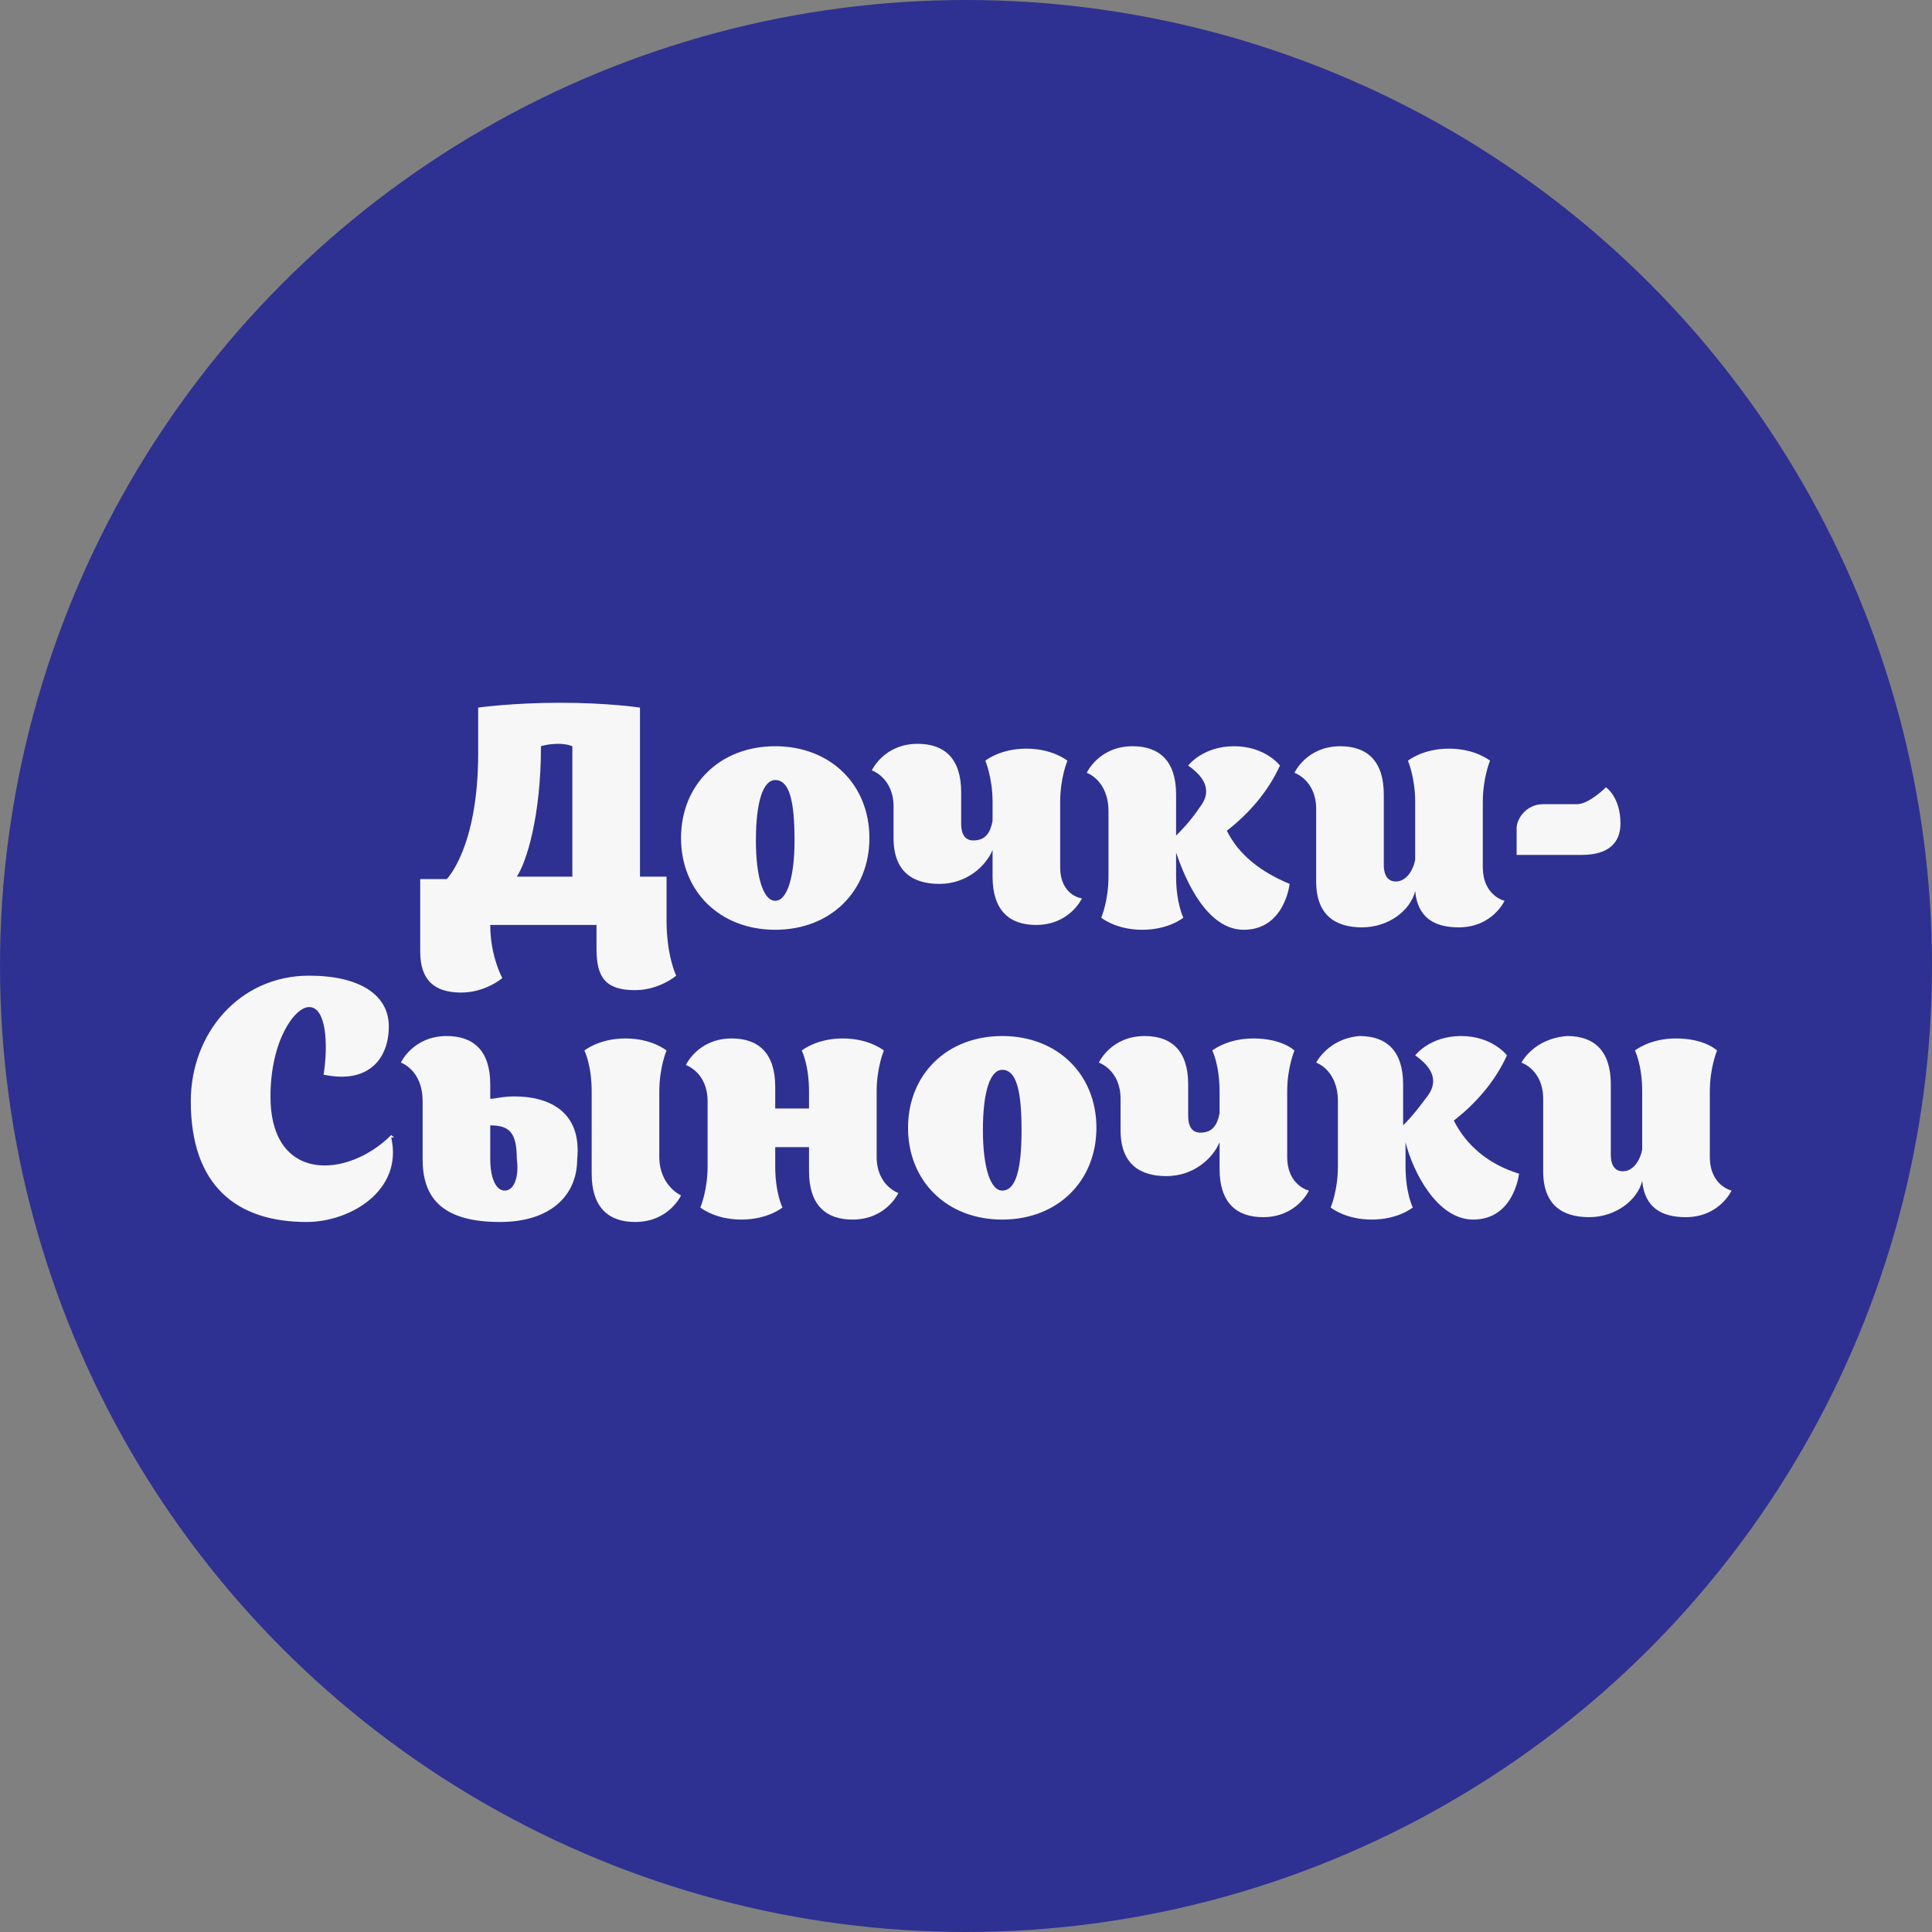 <svg xmlns="http://www.w3.org/2000/svg" viewBox="0 0 80 80"><rect x="0" y="0" width="80" height="80" fill="#808080" stroke="none"/><circle cx="40" cy="40" r="40" fill="#2e3191"/><path d="M16.2 47c-1.8 1.8-5 2-5-1.6 0-2.3 1-3.7 1.6-3.7.7 0 .8 1.5.6 2.8 1.9.4 2.7-.7 2.7-2s-1.2-2.1-3.3-2.1c-2.9 0-4.9 2.4-4.9 5.2 0 3.5 1.9 5 4.8 5 1.8 0 4-1.3 3.5-3.5.2 0 .1 0 0-.1zm37.1.9v-2.7c0-1 .3-1.7.3-1.7s-.5-.5-1.7-.5c-1.1 0-1.7.5-1.7.5s.3.6.3 1.7v.9c-.1.5-.3.8-.8.8-.3 0-.5-.2-.5-.7v-1.3c0-1.4-.7-2-1.8-2-1.4 0-1.9 1.1-1.9 1.1s.9.3.9 1.5v1.3c0 1.4.8 1.9 1.9 1.9 1.1 0 1.9-.7 2.2-1.4v1.1c0 1.4.7 2 1.8 2 1.4 0 1.9-1.1 1.9-1.1s-.9-.2-.9-1.4zm17.5 0v-2.7c0-1 .3-1.7.3-1.7s-.5-.5-1.7-.5c-1.1 0-1.7.5-1.7.5s.3.6.3 1.7v2.4c-.1.5-.4.9-.8.9-.3 0-.5-.2-.5-.7v-2.9c0-1.4-.7-2-1.8-2C63.5 43 63 44 63 44s.9.3.9 1.5v3c0 1.4.8 1.9 1.9 1.9 1.1 0 2-.7 2.2-1.5.1 1.1.8 1.5 1.8 1.5 1.4 0 1.9-1.1 1.9-1.1s-.9-.2-.9-1.4zm-29.3-5c-2.3 0-3.9 1.6-3.9 3.8 0 2.2 1.6 3.8 3.9 3.8s3.9-1.6 3.9-3.8c0-2.2-1.6-3.8-3.9-3.8zm0 6.4c-.5 0-.8-1-.8-2.5 0-1.6.3-2.5.8-2.5.6 0 .8.9.8 2.5 0 1.5-.2 2.5-.8 2.5zm18.7-2.9c.9-.7 1.7-1.6 2.2-2.7 0 0-.6-.8-1.9-.8-1.3 0-1.9.8-1.9.8 1 .7.8 1.3.5 1.7-.3.4-.6.8-1 1.2v-1.7c0-1.4-.7-2-1.8-2-1.3.1-1.8 1.1-1.8 1.1s.9.3.9 1.6v2.7c0 1-.3 1.7-.3 1.7s.6.5 1.7.5 1.7-.5 1.7-.5-.3-.6-.3-1.7v-1.1.1c.3 1.2 1.3 3.2 2.8 3.2 1.7 0 1.9-1.9 1.9-1.9-1.3-.4-2.2-1.2-2.7-2.2zm-38.9-1c-.5 0-.8.1-1 .1v-.6c0-1.4-.7-2-1.8-2-1.4 0-1.9 1.1-1.9 1.1s.9.3.9 1.6V48c0 1.5.7 2.6 3.2 2.6 2.1 0 3.2-1.1 3.2-2.6.2-2-1.2-2.6-2.6-2.6zm-.4 3.9c-.4 0-.6-.6-.6-1.3v-1.4c.8 0 1.1.3 1.1 1.4.1.7-.1 1.3-.5 1.3zm15.4-1.4v-2.7c0-1 .3-1.7.3-1.7s-.6-.5-1.7-.5-1.7.5-1.7.5.3.6.3 1.7v.7h-1.4V45c0-1.4-.7-2-1.8-2-1.4 0-1.9 1.1-1.9 1.1s.9.3.9 1.5v2.7c0 1-.3 1.7-.3 1.7s.6.5 1.7.5 1.7-.5 1.7-.5-.3-.6-.3-1.7v-.8h1.4v1c0 1.4.7 2 1.8 2 1.4 0 1.9-1.1 1.9-1.1s-.9-.3-.9-1.5zm-9 0v-2.7c0-1 .3-1.7.3-1.7s-.6-.5-1.7-.5-1.7.5-1.7.5.3.6.3 1.7v3.4c0 1.4.7 2 1.8 2 1.4 0 1.9-1.1 1.9-1.1s-.9-.4-.9-1.6zm39.2-15.3s-.7.7-1.2.7h-1.4c-.7 0-1.1.6-1.1 1v1.1h2.7c1.1 0 1.6-.5 1.6-1.3 0-1.1-.6-1.5-.6-1.5zm-38.9 3.7h-1.1v-7s-1.3-.2-3.3-.2c-2 0-3.4.2-3.4.2v1.9c0 3.9-1.3 5.2-1.3 5.2h-1.1v3c0 1.2.6 1.7 1.7 1.7 1 0 1.7-.6 1.7-.6s-.5-.9-.5-2.2h4.4v1c0 1.2.4 1.7 1.6 1.7 1 0 1.7-.6 1.7-.6s-.4-.8-.4-2.3v-1.8zm-3.9 0h-2.3c.4-.6 1-2.5 1-5.4 0 0 .3-.1.7-.1.4 0 .6.1.6.1v5.4zm27.1-1.9c.9-.7 1.7-1.6 2.2-2.7 0 0-.6-.8-1.9-.8-1.3 0-1.9.8-1.9.8 1 .7.8 1.3.5 1.7-.4.6-.8 1-1 1.2v-1.7c0-1.4-.7-2-1.8-2-1.4 0-1.9 1.1-1.9 1.1s.9.3.9 1.6v2.7c0 1-.3 1.7-.3 1.7s.6.5 1.7.5S49 38 49 38s-.3-.6-.3-1.7v-1.1.1c.4 1.2 1.3 3.2 2.8 3.2 1.7 0 1.9-1.9 1.9-1.9-1.2-.5-2.1-1.2-2.6-2.2zm10.6 1.5v-2.7c0-1 .3-1.7.3-1.7s-.6-.5-1.7-.5-1.7.5-1.7.5.3.7.3 1.7v2.4c-.1.5-.4.9-.8.9-.3 0-.5-.2-.5-.7v-2.9c0-1.4-.7-2-1.8-2-1.4 0-1.9 1.1-1.9 1.1s.9.3.9 1.5v3c0 1.4.8 1.9 1.9 1.9 1.1 0 2-.7 2.2-1.5.1 1.1.8 1.5 1.8 1.5 1.4 0 1.9-1.1 1.9-1.1s-.9-.2-.9-1.4zm-29.3-5c-2.3 0-3.9 1.6-3.9 3.8 0 2.2 1.6 3.8 3.9 3.8s3.9-1.6 3.9-3.8c0-2.2-1.6-3.8-3.9-3.8zm0 6.4c-.5 0-.8-1-.8-2.5 0-1.6.3-2.5.8-2.5.6 0 .8.9.8 2.5 0 1.5-.3 2.5-.8 2.5zm11.8-1.4v-2.7c0-1 .3-1.7.3-1.7s-.6-.5-1.7-.5-1.7.5-1.7.5.3.7.3 1.7v.8c-.1.5-.3.8-.8.8-.3 0-.5-.2-.5-.7v-1.3c0-1.4-.7-2-1.8-2-1.4 0-1.9 1.1-1.9 1.1s.9.3.9 1.5v1.3c0 1.4.8 1.9 1.9 1.9 1.1 0 1.9-.7 2.2-1.4v1.1c0 1.4.7 2 1.8 2 1.4 0 1.9-1.1 1.9-1.1s-.9-.1-.9-1.3z" fill="#f7f7f7"/></svg>